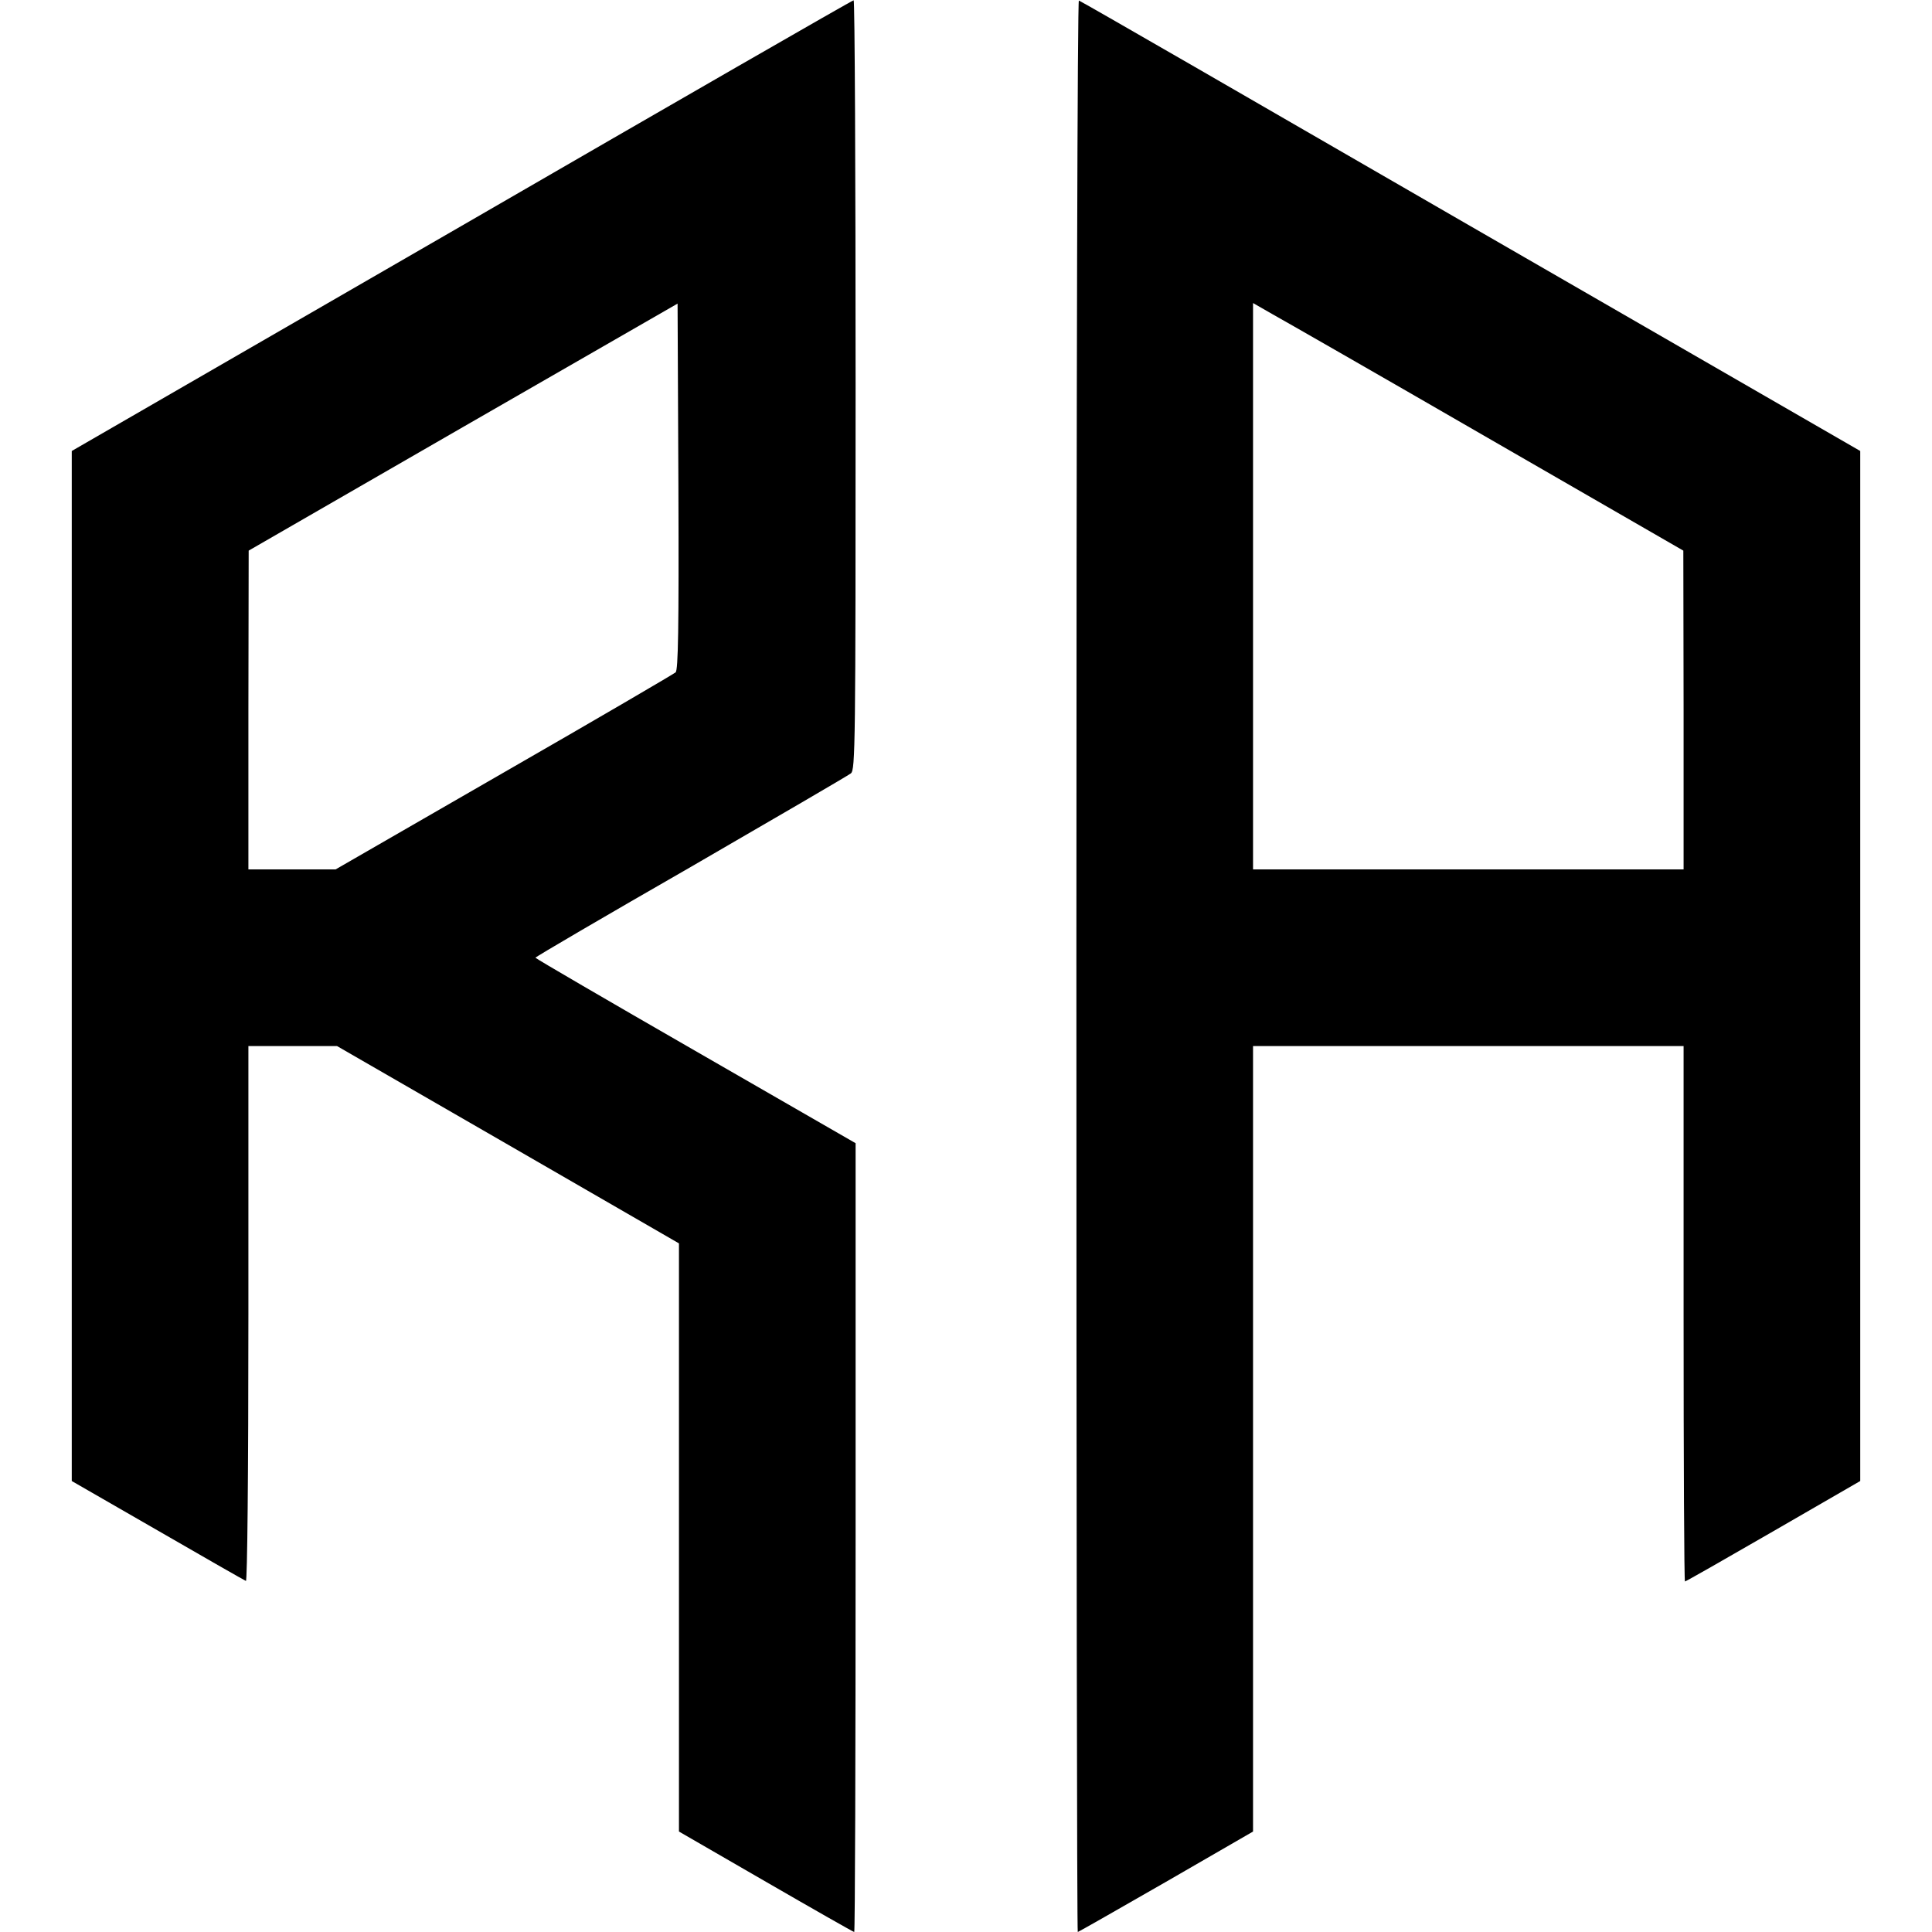<?xml version="1.0" standalone="no"?>
<!DOCTYPE svg PUBLIC "-//W3C//DTD SVG 20010904//EN"
 "http://www.w3.org/TR/2001/REC-SVG-20010904/DTD/svg10.dtd">
<svg version="1.0" xmlns="http://www.w3.org/2000/svg"
 width="700pt" height="700pt" viewBox="0 0 700 700"
 preserveAspectRatio="xMidYMid meet">
<g transform="translate(0,700) scale(0.1,-0.1)"
fill="#000000" stroke="none">
<path d="M1673 6182 l-1413 -816 0 -1866 0 -1866 311 -179 c171 -99 315 -181
320 -183 5 -2 9 380 9 967 l0 971 160 0 161 0 619 -357 620 -358 0 -1065 0
-1066 315 -182 c173 -100 317 -182 320 -182 3 0 5 643 5 1429 l0 1429 -580
334 c-318 183 -579 335 -580 338 0 3 253 151 563 329 309 179 570 331 580 339
16 14 17 94 17 1409 0 766 -3 1393 -7 1392 -5 0 -644 -368 -1420 -817z m775
-1618 c-7 -6 -287 -170 -623 -363 l-609 -351 -158 0 -158 0 0 578 1 577 777
448 777 447 3 -662 c2 -522 -1 -665 -10 -674z"/>
<path d="M3900 3501 c0 -1926 2 -3501 5 -3501 2 0 146 82 320 182 l315 182 0
1423 0 1423 780 0 780 0 0 -970 c0 -533 2 -970 5 -970 3 0 147 82 320 182
l315 182 0 1866 0 1866 -1411 814 c-775 448 -1414 817 -1420 818 -5 2 -9
-1320 -9 -3497z m1488 1914 l711 -410 1 -577 0 -578 -780 0 -780 0 0 1026 0
1026 68 -39 c38 -21 389 -222 780 -448z"/>
</g>
</svg>
